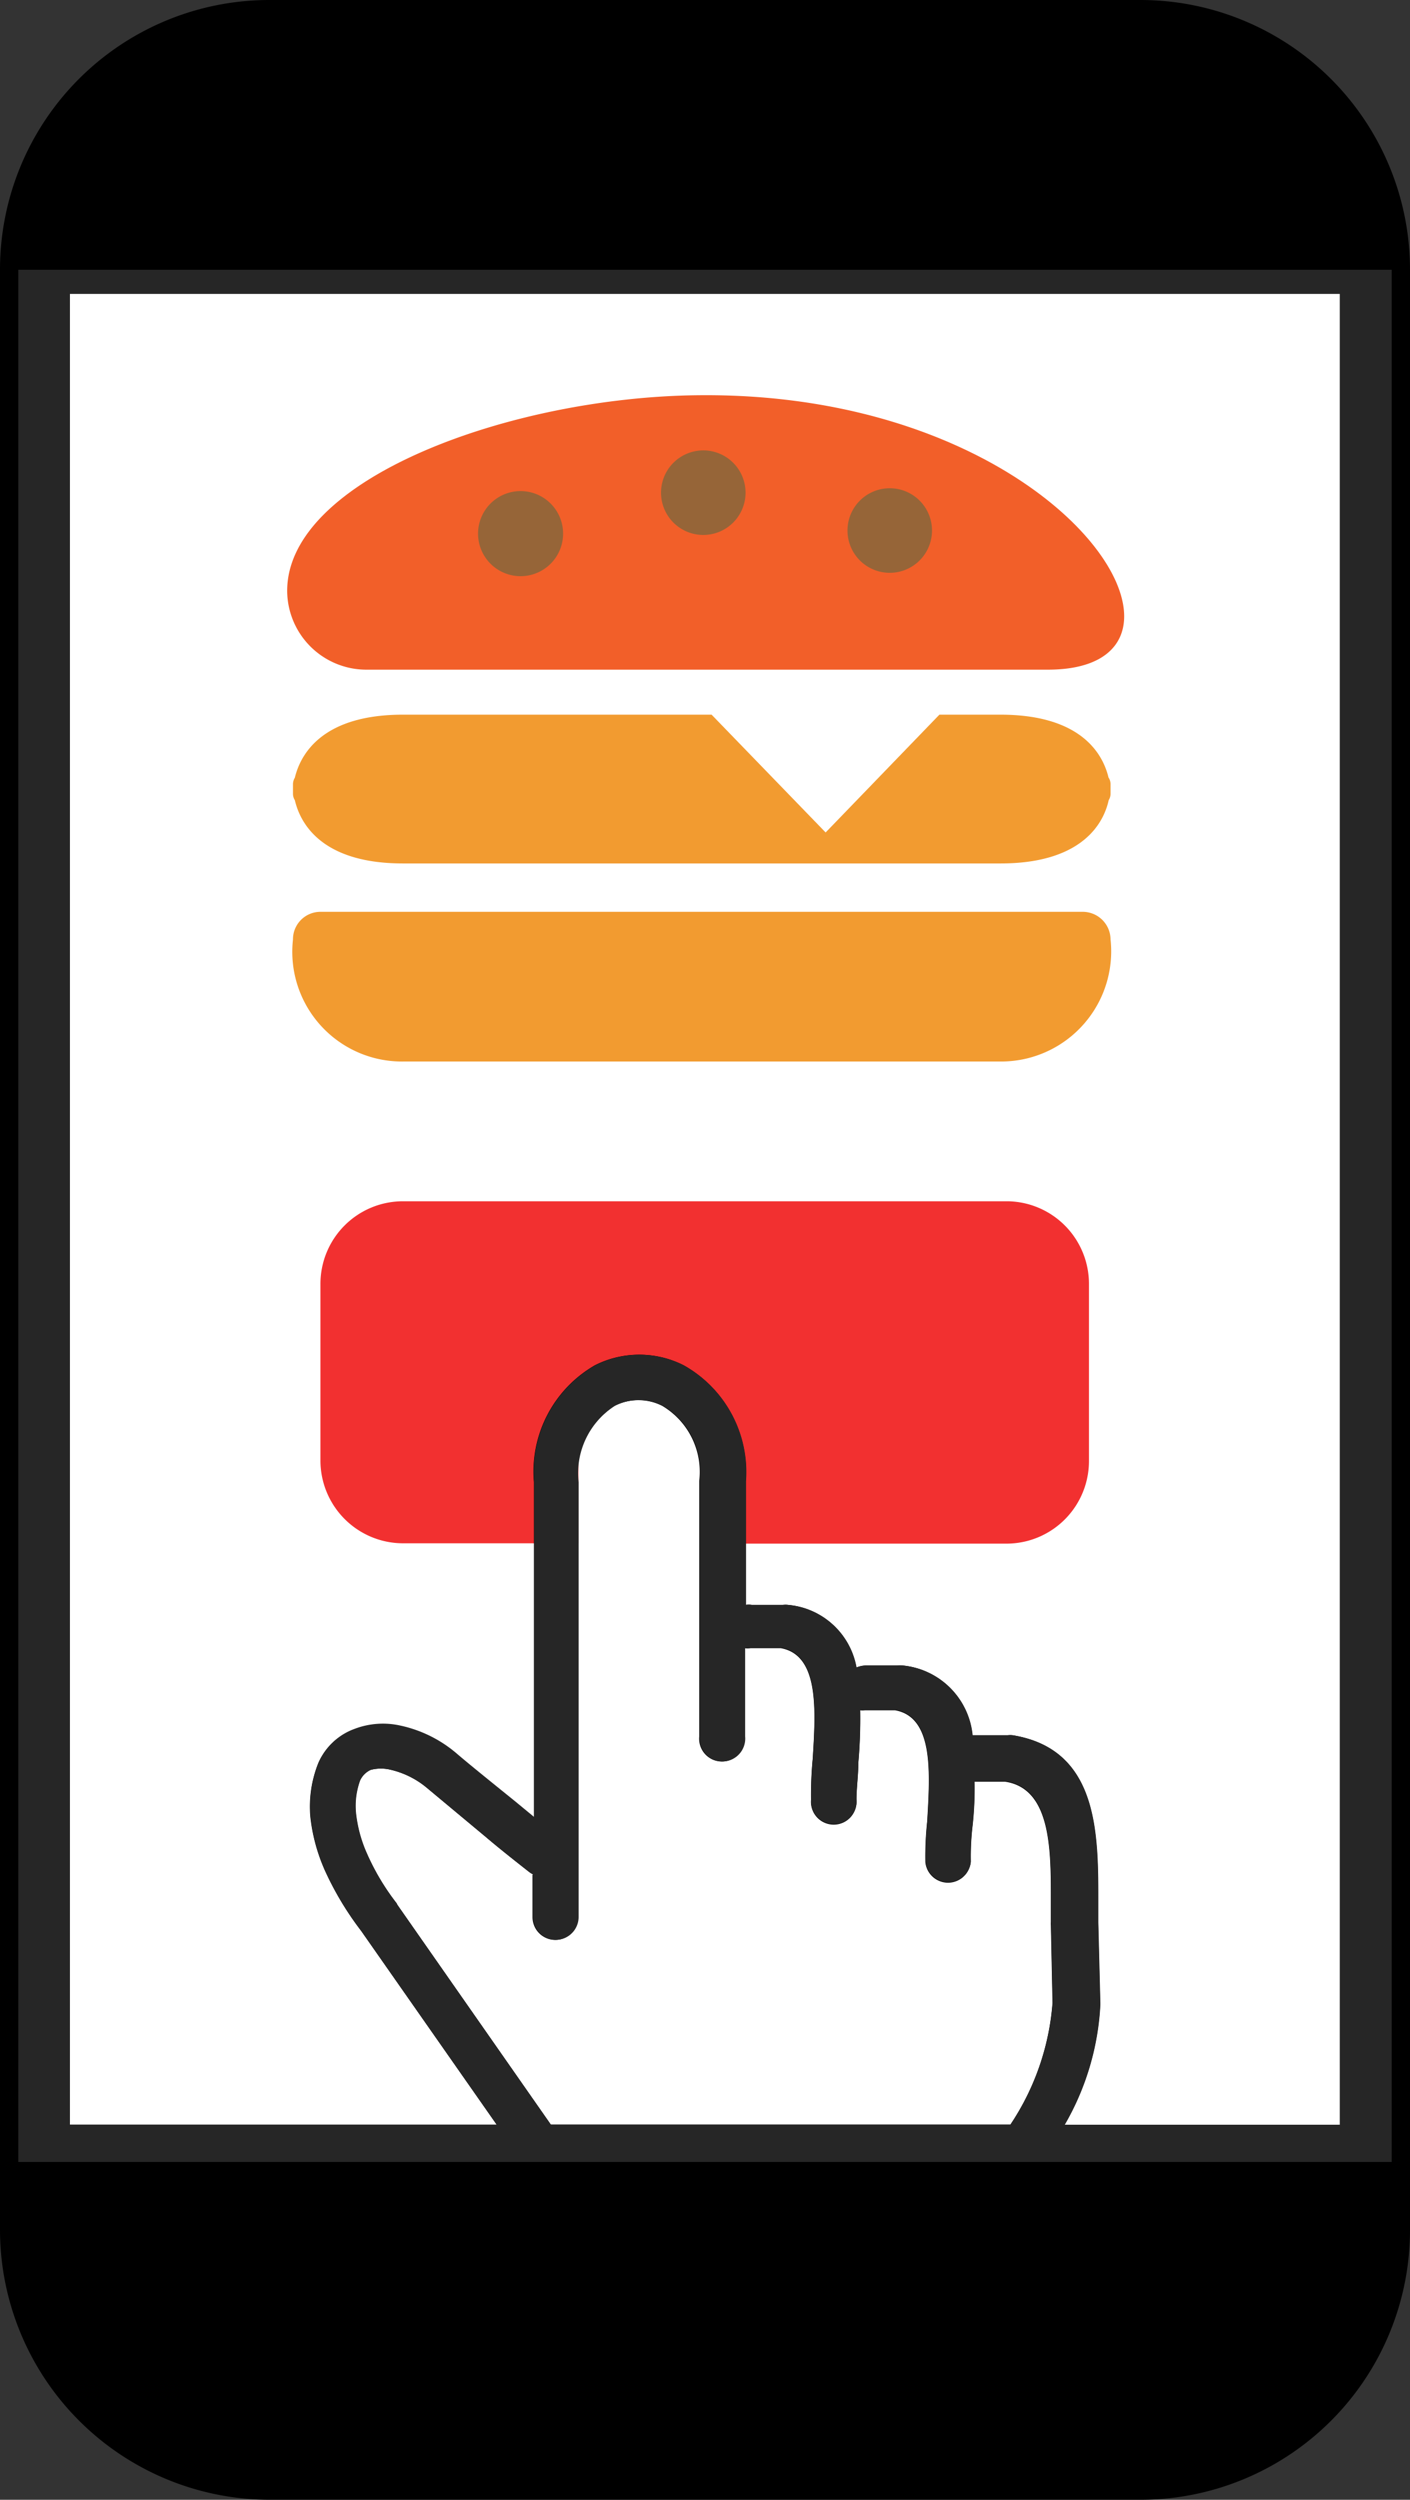 <svg id="online-food-order" xmlns="http://www.w3.org/2000/svg" width="21.354" height="37.836" viewBox="0 0 21.354 37.836">
  <rect x="0" y="0" width="21.354" height="37.836" fill="#333333" stroke="none"/>
  <path id="Path_263" data-name="Path 263" d="M.9,13.26H21.7V41.884H.9V13.26Z" transform="translate(-0.623 -9.177)" fill="#fff"/>
  <path id="Path_264" data-name="Path 264" d="M17,59.05h9.163A1.25,1.25,0,0,1,27.392,60.3v2.685a1.25,1.25,0,0,1-1.232,1.247H21.5V62.9a.844.844,0,0,0-.841-.841H20.5a.841.841,0,0,0-.841.841v1.327H17a1.253,1.253,0,0,1-1.247-1.247V60.3A1.25,1.25,0,0,1,17,59.05Z" transform="translate(-10.9 -40.868)" fill="#f23030"/>
  <path id="Path_265" data-name="Path 265" d="M25.63,23.582H15.315a1.2,1.2,0,0,1-1.195-1.192h0c0-1.7,3.387-2.934,6.226-2.962,5.595-.059,8.1,4.154,5.293,4.154Z" transform="translate(-9.771 -13.446)" fill="#f25f29"/>
  <path id="Path_266" data-name="Path 266" d="M29.745,22.713a.64.64,0,1,1-.64.64A.64.64,0,0,1,29.745,22.713Zm-5.595.043a.644.644,0,1,1-.64.644.644.644,0,0,1,.64-.644Zm2.771-.616a.64.64,0,1,1-.454.189A.644.644,0,0,1,26.922,22.14Z" transform="translate(-16.27 -15.323)" fill="#966538"/>
  <path id="Path_267" data-name="Path 267" d="M14.826,38.114h11.55a.422.422,0,0,1,.416.419,1.668,1.668,0,0,1-1.666,1.847h-9.05a1.661,1.661,0,0,1-1.666-1.847.416.416,0,0,1,.416-.419Zm11.938-2.029a.182.182,0,0,1,.028.1v.139a.182.182,0,0,1-.028.1c-.092.416-.474.958-1.638.958h-9.05c-1.164,0-1.54-.542-1.638-.958a.182.182,0,0,1-.028-.1v-.139a.191.191,0,0,1,.028-.1c.1-.413.474-.955,1.638-.955H20.75l1.727,1.783L24.2,35.13h.924c1.167,0,1.54.542,1.638.955Z" transform="translate(-9.973 -24.313)" fill="#f29b30"/>
  <path id="Path_268" data-name="Path 268" d="M4.089,0H17.268a4.083,4.083,0,0,1,4.086,4.089V33.747a4.083,4.083,0,0,1-4.086,4.089H4.089A4.089,4.089,0,0,1,0,33.747V4.083A4.08,4.08,0,0,1,4.089,0ZM7.522,32.158,5.469,29.224h0a4.7,4.7,0,0,1-.542-.9A2.688,2.688,0,0,1,4.7,27.5a1.77,1.77,0,0,1,.12-.813.948.948,0,0,1,.545-.511,1.207,1.207,0,0,1,.7-.049,1.943,1.943,0,0,1,.841.416c.2.172.554.456.9.736l.28.231V22.434a1.856,1.856,0,0,1,.924-1.77,1.487,1.487,0,0,1,1.342,0,1.851,1.851,0,0,1,.942,1.755v1.872h0a.271.271,0,0,1,.089,0h.474a.308.308,0,0,1,.077,0,1.155,1.155,0,0,1,1.035.948.394.394,0,0,1,.145-.031h.477a.308.308,0,0,1,.077,0,1.176,1.176,0,0,1,1.059,1.056h.533a.308.308,0,0,1,.077,0c1.312.216,1.293,1.512,1.293,2.559V29.1l.031,1.21v.04a4.024,4.024,0,0,1-.539,1.811h4.169V4.446H1.059V32.158H7.525Zm.551-3.787a.465.465,0,0,1-.052-.031c-.219-.172-.465-.366-.668-.539l-.887-.739a1.321,1.321,0,0,0-.545-.274.616.616,0,0,0-.308,0,.323.323,0,0,0-.163.163,1.124,1.124,0,0,0-.062.487,2.026,2.026,0,0,0,.166.616A3.572,3.572,0,0,0,6,28.8a.083.083,0,0,1,.018.031l2.328,3.332H15.3a3.846,3.846,0,0,0,.64-1.847l-.025-1.176a.283.283,0,0,1,0-.049v-.277c0-.779.018-1.74-.693-1.847h-.465a5.193,5.193,0,0,1-.028.659,3.967,3.967,0,0,0-.028.557.345.345,0,0,1-.687,0,4.96,4.96,0,0,1,.028-.616c.043-.736.1-1.577-.487-1.681H13.1a.308.308,0,0,1-.074,0,7.788,7.788,0,0,1-.028.8c0,.191-.028.379-.028.554a.345.345,0,1,1-.687,0,5.6,5.6,0,0,1,.025-.616c.046-.736.1-1.573-.483-1.678h-.456a.308.308,0,0,1-.092,0v1.339a.345.345,0,1,1-.687,0v-3.87a1.162,1.162,0,0,0-.56-1.136.8.8,0,0,0-.724,0,1.212,1.212,0,0,0-.551,1.158v6.58a.345.345,0,1,1-.69,0v-.64h0Zm2.6,5.065a1.678,1.678,0,1,1-1.19.492A1.681,1.681,0,0,1,10.672,33.436Z" transform="translate(0 0)"/>
  <path id="Path_269" data-name="Path 269" d="M.9,13.26H21.7V41.9H.9V13.26ZM8.145,41.335,6.091,38.4h0a4.7,4.7,0,0,1-.542-.9,2.688,2.688,0,0,1-.222-.831,1.77,1.77,0,0,1,.12-.813.948.948,0,0,1,.545-.511,1.207,1.207,0,0,1,.7-.049,1.943,1.943,0,0,1,.841.416c.2.172.554.456.9.736l.28.231V31.612a1.856,1.856,0,0,1,.924-1.77,1.487,1.487,0,0,1,1.342,0,1.851,1.851,0,0,1,.942,1.755v1.872h0a.271.271,0,0,1,.089,0h.474a.308.308,0,0,1,.077,0,1.155,1.155,0,0,1,1.035.948.394.394,0,0,1,.145-.031h.477a.308.308,0,0,1,.077,0,1.176,1.176,0,0,1,1.059,1.056h.533a.308.308,0,0,1,.077,0c1.312.216,1.293,1.512,1.293,2.559v.274l.031,1.21v.04a4.024,4.024,0,0,1-.539,1.811h4.169V13.623H1.682V41.335H8.148ZM8.7,37.548a.464.464,0,0,1-.052-.031c-.219-.172-.465-.366-.668-.539l-.887-.739a1.321,1.321,0,0,0-.545-.274.616.616,0,0,0-.308,0,.323.323,0,0,0-.163.163,1.124,1.124,0,0,0-.062.486,2.026,2.026,0,0,0,.166.616,3.572,3.572,0,0,0,.44.742A.083.083,0,0,1,6.636,38l2.328,3.332h6.962a3.846,3.846,0,0,0,.64-1.847l-.025-1.176a.283.283,0,0,1,0-.049v-.277c0-.779.018-1.74-.693-1.847h-.465a5.193,5.193,0,0,1-.028.659,3.967,3.967,0,0,0-.028.557.345.345,0,0,1-.687,0,4.959,4.959,0,0,1,.028-.616c.043-.736.1-1.577-.487-1.681h-.456a.308.308,0,0,1-.074,0,7.788,7.788,0,0,1-.028.8c0,.191-.028.379-.028.554a.345.345,0,1,1-.687,0,5.6,5.6,0,0,1,.025-.616c.046-.736.1-1.573-.483-1.678H12a.308.308,0,0,1-.092,0V35.46a.345.345,0,1,1-.687,0V31.59a1.162,1.162,0,0,0-.56-1.136.8.8,0,0,0-.724,0,1.212,1.212,0,0,0-.551,1.158v6.58a.345.345,0,0,1-.69,0v-.64h0Z" transform="translate(-0.623 -9.177)" fill="#262626"/>
</svg>
